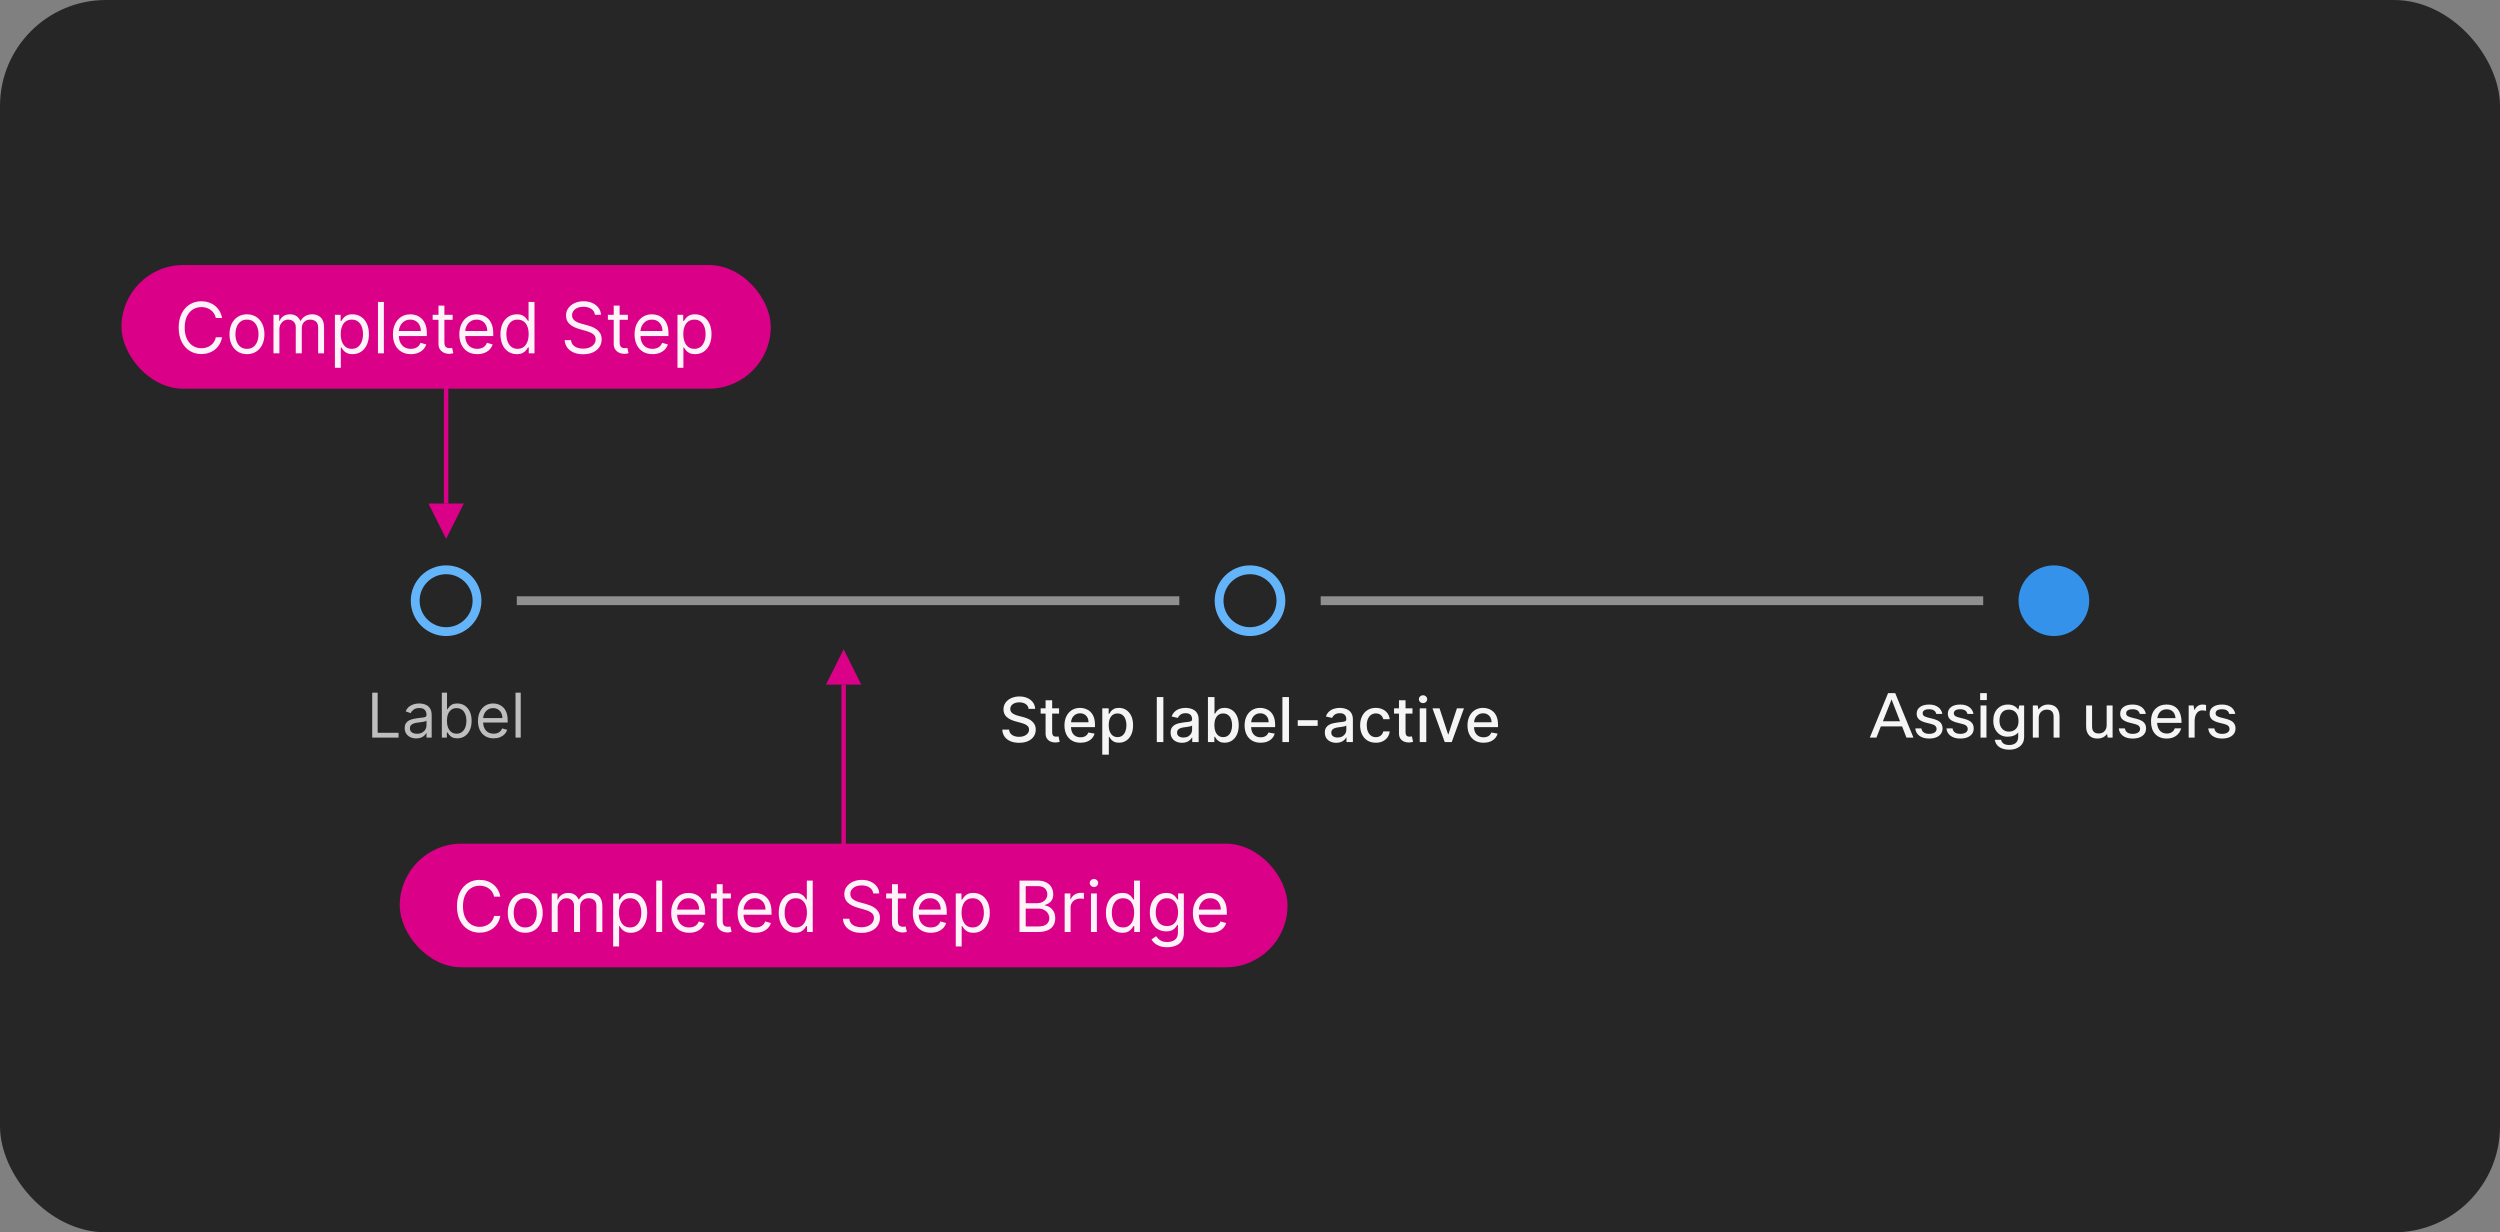 <svg width="566" height="279" viewBox="0 0 566 279" fill="none" xmlns="http://www.w3.org/2000/svg">
<rect x="0" y="0" width="566" height="279" fill="#808080" stroke="none"/>
<rect width="566" height="279" rx="24" fill="#262626"/>
<path d="M101 80V114" stroke="#DA0087"/>
<path d="M101 122L97 114H105L101 122Z" fill="#DA0087"/>
<rect x="27.5" y="60" width="147" height="28" rx="14" fill="#DA0087"/>
<path d="M50.273 72H48.864C48.78 71.595 48.635 71.239 48.426 70.932C48.222 70.625 47.972 70.367 47.676 70.159C47.385 69.947 47.061 69.788 46.705 69.682C46.349 69.576 45.977 69.523 45.591 69.523C44.886 69.523 44.248 69.701 43.676 70.057C43.108 70.413 42.655 70.938 42.318 71.631C41.985 72.324 41.818 73.174 41.818 74.182C41.818 75.189 41.985 76.04 42.318 76.733C42.655 77.426 43.108 77.951 43.676 78.307C44.248 78.663 44.886 78.841 45.591 78.841C45.977 78.841 46.349 78.788 46.705 78.682C47.061 78.576 47.385 78.419 47.676 78.21C47.972 77.998 48.222 77.739 48.426 77.432C48.635 77.121 48.78 76.765 48.864 76.364H50.273C50.167 76.958 49.974 77.49 49.693 77.96C49.413 78.43 49.064 78.829 48.648 79.159C48.231 79.485 47.763 79.733 47.244 79.903C46.729 80.074 46.178 80.159 45.591 80.159C44.599 80.159 43.716 79.917 42.943 79.432C42.17 78.947 41.562 78.258 41.119 77.364C40.676 76.47 40.455 75.409 40.455 74.182C40.455 72.954 40.676 71.894 41.119 71C41.562 70.106 42.17 69.417 42.943 68.932C43.716 68.447 44.599 68.204 45.591 68.204C46.178 68.204 46.729 68.29 47.244 68.46C47.763 68.631 48.231 68.881 48.648 69.21C49.064 69.536 49.413 69.934 49.693 70.403C49.974 70.869 50.167 71.401 50.273 72ZM55.913 80.182C55.126 80.182 54.434 79.994 53.84 79.619C53.249 79.244 52.786 78.72 52.453 78.046C52.124 77.371 51.959 76.583 51.959 75.682C51.959 74.773 52.124 73.979 52.453 73.301C52.786 72.623 53.249 72.097 53.84 71.722C54.434 71.347 55.126 71.159 55.913 71.159C56.701 71.159 57.391 71.347 57.981 71.722C58.576 72.097 59.038 72.623 59.368 73.301C59.701 73.979 59.868 74.773 59.868 75.682C59.868 76.583 59.701 77.371 59.368 78.046C59.038 78.72 58.576 79.244 57.981 79.619C57.391 79.994 56.701 80.182 55.913 80.182ZM55.913 78.977C56.512 78.977 57.004 78.824 57.391 78.517C57.777 78.21 58.063 77.807 58.249 77.307C58.434 76.807 58.527 76.265 58.527 75.682C58.527 75.099 58.434 74.555 58.249 74.051C58.063 73.547 57.777 73.14 57.391 72.829C57.004 72.519 56.512 72.364 55.913 72.364C55.315 72.364 54.822 72.519 54.436 72.829C54.05 73.14 53.764 73.547 53.578 74.051C53.392 74.555 53.3 75.099 53.3 75.682C53.3 76.265 53.392 76.807 53.578 77.307C53.764 77.807 54.05 78.21 54.436 78.517C54.822 78.824 55.315 78.977 55.913 78.977ZM61.915 80V71.273H63.21V72.636H63.324C63.506 72.171 63.799 71.809 64.204 71.551C64.61 71.29 65.097 71.159 65.665 71.159C66.24 71.159 66.72 71.29 67.102 71.551C67.489 71.809 67.79 72.171 68.006 72.636H68.097C68.32 72.186 68.655 71.828 69.102 71.562C69.549 71.294 70.085 71.159 70.71 71.159C71.49 71.159 72.129 71.403 72.625 71.892C73.121 72.377 73.369 73.133 73.369 74.159V80H72.028V74.159C72.028 73.515 71.852 73.055 71.5 72.778C71.148 72.502 70.733 72.364 70.256 72.364C69.642 72.364 69.167 72.549 68.829 72.921C68.492 73.288 68.324 73.754 68.324 74.318V80H66.96V74.023C66.96 73.526 66.799 73.127 66.477 72.824C66.155 72.517 65.74 72.364 65.233 72.364C64.885 72.364 64.559 72.456 64.256 72.642C63.956 72.828 63.714 73.085 63.528 73.415C63.347 73.74 63.256 74.117 63.256 74.546V80H61.915ZM75.821 83.273V71.273H77.117V72.659H77.276C77.374 72.508 77.51 72.314 77.685 72.079C77.863 71.841 78.117 71.629 78.446 71.443C78.779 71.254 79.23 71.159 79.798 71.159C80.533 71.159 81.181 71.343 81.742 71.71C82.302 72.078 82.74 72.599 83.054 73.273C83.368 73.947 83.526 74.742 83.526 75.659C83.526 76.583 83.368 77.385 83.054 78.062C82.74 78.737 82.304 79.26 81.747 79.631C81.19 79.998 80.548 80.182 79.821 80.182C79.26 80.182 78.812 80.089 78.474 79.903C78.137 79.714 77.878 79.5 77.696 79.261C77.514 79.019 77.374 78.818 77.276 78.659H77.162V83.273H75.821ZM77.139 75.636C77.139 76.296 77.236 76.877 77.429 77.381C77.622 77.881 77.904 78.273 78.276 78.557C78.647 78.837 79.101 78.977 79.639 78.977C80.2 78.977 80.668 78.829 81.043 78.534C81.421 78.235 81.706 77.833 81.895 77.329C82.088 76.822 82.185 76.258 82.185 75.636C82.185 75.023 82.09 74.47 81.901 73.977C81.715 73.481 81.433 73.089 81.054 72.801C80.679 72.51 80.207 72.364 79.639 72.364C79.094 72.364 78.635 72.502 78.264 72.778C77.893 73.051 77.613 73.434 77.423 73.926C77.234 74.415 77.139 74.985 77.139 75.636ZM86.912 68.364V80H85.571V68.364H86.912ZM93.027 80.182C92.186 80.182 91.461 79.996 90.851 79.625C90.245 79.25 89.777 78.727 89.447 78.057C89.122 77.383 88.959 76.599 88.959 75.704C88.959 74.811 89.122 74.023 89.447 73.341C89.777 72.655 90.235 72.121 90.822 71.739C91.413 71.352 92.103 71.159 92.891 71.159C93.345 71.159 93.794 71.235 94.237 71.386C94.68 71.538 95.084 71.784 95.447 72.125C95.811 72.462 96.101 72.909 96.317 73.466C96.533 74.023 96.641 74.708 96.641 75.523V76.091H89.913V74.932H95.277C95.277 74.439 95.178 74 94.981 73.614C94.788 73.227 94.512 72.922 94.152 72.699C93.796 72.475 93.376 72.364 92.891 72.364C92.356 72.364 91.894 72.496 91.504 72.761C91.118 73.023 90.82 73.364 90.612 73.784C90.404 74.204 90.3 74.655 90.3 75.136V75.909C90.3 76.568 90.413 77.127 90.641 77.585C90.872 78.04 91.192 78.386 91.601 78.625C92.01 78.86 92.485 78.977 93.027 78.977C93.379 78.977 93.697 78.928 93.981 78.829C94.269 78.727 94.517 78.576 94.726 78.375C94.934 78.171 95.095 77.917 95.209 77.614L96.504 77.977C96.368 78.417 96.139 78.803 95.817 79.136C95.495 79.466 95.097 79.724 94.624 79.909C94.15 80.091 93.618 80.182 93.027 80.182ZM102.476 71.273V72.409H97.953V71.273H102.476ZM99.271 69.182H100.612V77.5C100.612 77.879 100.667 78.163 100.777 78.352C100.891 78.538 101.035 78.663 101.209 78.727C101.387 78.788 101.574 78.818 101.771 78.818C101.919 78.818 102.04 78.811 102.135 78.796C102.23 78.776 102.305 78.761 102.362 78.75L102.635 79.954C102.544 79.989 102.417 80.023 102.254 80.057C102.091 80.095 101.885 80.114 101.635 80.114C101.256 80.114 100.885 80.032 100.521 79.869C100.161 79.706 99.862 79.458 99.624 79.125C99.389 78.792 99.271 78.371 99.271 77.864V69.182ZM108.058 80.182C107.217 80.182 106.492 79.996 105.882 79.625C105.276 79.25 104.808 78.727 104.479 78.057C104.153 77.383 103.99 76.599 103.99 75.704C103.99 74.811 104.153 74.023 104.479 73.341C104.808 72.655 105.267 72.121 105.854 71.739C106.445 71.352 107.134 71.159 107.922 71.159C108.376 71.159 108.825 71.235 109.268 71.386C109.712 71.538 110.115 71.784 110.479 72.125C110.842 72.462 111.132 72.909 111.348 73.466C111.564 74.023 111.672 74.708 111.672 75.523V76.091H104.945V74.932H110.308C110.308 74.439 110.21 74 110.013 73.614C109.82 73.227 109.543 72.922 109.183 72.699C108.827 72.475 108.407 72.364 107.922 72.364C107.388 72.364 106.926 72.496 106.536 72.761C106.149 73.023 105.852 73.364 105.643 73.784C105.435 74.204 105.331 74.655 105.331 75.136V75.909C105.331 76.568 105.445 77.127 105.672 77.585C105.903 78.04 106.223 78.386 106.632 78.625C107.041 78.86 107.517 78.977 108.058 78.977C108.411 78.977 108.729 78.928 109.013 78.829C109.301 78.727 109.549 78.576 109.757 78.375C109.965 78.171 110.126 77.917 110.24 77.614L111.536 77.977C111.399 78.417 111.17 78.803 110.848 79.136C110.526 79.466 110.128 79.724 109.655 79.909C109.181 80.091 108.649 80.182 108.058 80.182ZM117.007 80.182C116.28 80.182 115.638 79.998 115.081 79.631C114.524 79.26 114.089 78.737 113.774 78.062C113.46 77.385 113.303 76.583 113.303 75.659C113.303 74.742 113.46 73.947 113.774 73.273C114.089 72.599 114.526 72.078 115.087 71.71C115.647 71.343 116.295 71.159 117.03 71.159C117.598 71.159 118.047 71.254 118.376 71.443C118.71 71.629 118.964 71.841 119.138 72.079C119.316 72.314 119.454 72.508 119.553 72.659H119.666V68.364H121.007V80H119.712V78.659H119.553C119.454 78.818 119.314 79.019 119.132 79.261C118.95 79.5 118.691 79.714 118.354 79.903C118.017 80.089 117.568 80.182 117.007 80.182ZM117.189 78.977C117.727 78.977 118.181 78.837 118.553 78.557C118.924 78.273 119.206 77.881 119.399 77.381C119.592 76.877 119.689 76.296 119.689 75.636C119.689 74.985 119.594 74.415 119.405 73.926C119.215 73.434 118.935 73.051 118.564 72.778C118.193 72.502 117.734 72.364 117.189 72.364C116.621 72.364 116.147 72.51 115.768 72.801C115.393 73.089 115.111 73.481 114.922 73.977C114.736 74.47 114.643 75.023 114.643 75.636C114.643 76.258 114.738 76.822 114.928 77.329C115.121 77.833 115.405 78.235 115.78 78.534C116.159 78.829 116.628 78.977 117.189 78.977ZM134.695 71.273C134.626 70.697 134.35 70.25 133.865 69.932C133.38 69.614 132.786 69.454 132.081 69.454C131.566 69.454 131.115 69.538 130.729 69.704C130.346 69.871 130.047 70.1 129.831 70.392C129.619 70.684 129.513 71.015 129.513 71.386C129.513 71.697 129.587 71.964 129.734 72.188C129.886 72.407 130.079 72.591 130.314 72.739C130.549 72.883 130.795 73.002 131.053 73.097C131.31 73.188 131.547 73.261 131.763 73.318L132.945 73.636C133.248 73.716 133.585 73.826 133.956 73.966C134.331 74.106 134.689 74.297 135.03 74.54C135.375 74.778 135.659 75.085 135.882 75.46C136.106 75.835 136.217 76.296 136.217 76.841C136.217 77.47 136.053 78.038 135.723 78.546C135.397 79.053 134.92 79.456 134.291 79.756C133.666 80.055 132.907 80.204 132.013 80.204C131.179 80.204 130.458 80.07 129.848 79.801C129.242 79.532 128.765 79.157 128.416 78.676C128.071 78.195 127.876 77.636 127.831 77H129.286C129.323 77.439 129.471 77.803 129.729 78.091C129.99 78.375 130.32 78.587 130.717 78.727C131.119 78.864 131.551 78.932 132.013 78.932C132.551 78.932 133.034 78.845 133.462 78.671C133.89 78.492 134.229 78.246 134.479 77.932C134.729 77.614 134.854 77.242 134.854 76.818C134.854 76.432 134.746 76.117 134.53 75.875C134.314 75.633 134.03 75.436 133.678 75.284C133.325 75.133 132.945 75 132.536 74.886L131.104 74.477C130.195 74.216 129.475 73.843 128.945 73.358C128.414 72.873 128.149 72.239 128.149 71.454C128.149 70.803 128.325 70.235 128.678 69.75C129.034 69.261 129.511 68.883 130.109 68.614C130.712 68.341 131.384 68.204 132.126 68.204C132.876 68.204 133.543 68.339 134.126 68.608C134.71 68.873 135.172 69.237 135.513 69.699C135.857 70.161 136.039 70.686 136.058 71.273H134.695ZM142.148 71.273V72.409H137.625V71.273H142.148ZM138.943 69.182H140.284V77.5C140.284 77.879 140.339 78.163 140.449 78.352C140.563 78.538 140.706 78.663 140.881 78.727C141.059 78.788 141.246 78.818 141.443 78.818C141.591 78.818 141.712 78.811 141.807 78.796C141.902 78.776 141.977 78.761 142.034 78.75L142.307 79.954C142.216 79.989 142.089 80.023 141.926 80.057C141.763 80.095 141.557 80.114 141.307 80.114C140.928 80.114 140.557 80.032 140.193 79.869C139.833 79.706 139.534 79.458 139.295 79.125C139.061 78.792 138.943 78.371 138.943 77.864V69.182ZM147.73 80.182C146.889 80.182 146.164 79.996 145.554 79.625C144.948 79.25 144.48 78.727 144.151 78.057C143.825 77.383 143.662 76.599 143.662 75.704C143.662 74.811 143.825 74.023 144.151 73.341C144.48 72.655 144.938 72.121 145.526 71.739C146.116 71.352 146.806 71.159 147.594 71.159C148.048 71.159 148.497 71.235 148.94 71.386C149.384 71.538 149.787 71.784 150.151 72.125C150.514 72.462 150.804 72.909 151.02 73.466C151.236 74.023 151.344 74.708 151.344 75.523V76.091H144.616V74.932H149.98C149.98 74.439 149.882 74 149.685 73.614C149.491 73.227 149.215 72.922 148.855 72.699C148.499 72.475 148.079 72.364 147.594 72.364C147.06 72.364 146.598 72.496 146.207 72.761C145.821 73.023 145.524 73.364 145.315 73.784C145.107 74.204 145.003 74.655 145.003 75.136V75.909C145.003 76.568 145.116 77.127 145.344 77.585C145.575 78.04 145.895 78.386 146.304 78.625C146.713 78.86 147.188 78.977 147.73 78.977C148.082 78.977 148.401 78.928 148.685 78.829C148.973 78.727 149.221 78.576 149.429 78.375C149.637 78.171 149.798 77.917 149.912 77.614L151.207 77.977C151.071 78.417 150.842 78.803 150.52 79.136C150.198 79.466 149.8 79.724 149.327 79.909C148.853 80.091 148.321 80.182 147.73 80.182ZM153.384 83.273V71.273H154.679V72.659H154.838C154.937 72.508 155.073 72.314 155.247 72.079C155.425 71.841 155.679 71.629 156.009 71.443C156.342 71.254 156.793 71.159 157.361 71.159C158.096 71.159 158.743 71.343 159.304 71.71C159.865 72.078 160.302 72.599 160.616 73.273C160.931 73.947 161.088 74.742 161.088 75.659C161.088 76.583 160.931 77.385 160.616 78.062C160.302 78.737 159.866 79.26 159.31 79.631C158.753 79.998 158.111 80.182 157.384 80.182C156.823 80.182 156.374 80.089 156.037 79.903C155.7 79.714 155.44 79.5 155.259 79.261C155.077 79.019 154.937 78.818 154.838 78.659H154.724V83.273H153.384ZM154.702 75.636C154.702 76.296 154.798 76.877 154.991 77.381C155.185 77.881 155.467 78.273 155.838 78.557C156.209 78.837 156.664 78.977 157.202 78.977C157.762 78.977 158.23 78.829 158.605 78.534C158.984 78.235 159.268 77.833 159.457 77.329C159.651 76.822 159.747 76.258 159.747 75.636C159.747 75.023 159.652 74.47 159.463 73.977C159.277 73.481 158.995 73.089 158.616 72.801C158.241 72.51 157.77 72.364 157.202 72.364C156.656 72.364 156.198 72.502 155.827 72.778C155.455 73.051 155.175 73.434 154.986 73.926C154.796 74.415 154.702 74.985 154.702 75.636Z" fill="white" fill-opacity="0.95"/>
<path d="M108 136C108 139.866 104.866 143 101 143C97.134 143 94 139.866 94 136C94 132.134 97.134 129 101 129C104.866 129 108 132.134 108 136Z" stroke="#64B4FA" stroke-width="2"/>
<g clip-path="url(#clip0_3163_10953)">
<path d="M84.268 167V156.818H85.501V165.906H90.234V167H84.268ZM94.231 167.179C93.747 167.179 93.308 167.088 92.914 166.906C92.519 166.72 92.206 166.453 91.974 166.105C91.742 165.754 91.626 165.33 91.626 164.832C91.626 164.395 91.712 164.04 91.885 163.768C92.057 163.493 92.287 163.278 92.576 163.122C92.864 162.966 93.182 162.85 93.53 162.774C93.882 162.695 94.234 162.632 94.589 162.585C95.053 162.526 95.429 162.481 95.718 162.451C96.009 162.418 96.222 162.363 96.354 162.287C96.49 162.211 96.558 162.078 96.558 161.889V161.849C96.558 161.359 96.424 160.978 96.155 160.706C95.89 160.434 95.487 160.298 94.947 160.298C94.387 160.298 93.948 160.421 93.63 160.666C93.311 160.911 93.088 161.173 92.959 161.452L91.845 161.054C92.044 160.59 92.309 160.229 92.64 159.97C92.975 159.708 93.34 159.526 93.734 159.423C94.132 159.317 94.523 159.264 94.907 159.264C95.153 159.264 95.434 159.294 95.752 159.354C96.074 159.41 96.384 159.528 96.682 159.707C96.984 159.886 97.234 160.156 97.433 160.517C97.632 160.878 97.731 161.362 97.731 161.969V167H96.558V165.966H96.498C96.419 166.132 96.286 166.309 96.1 166.498C95.915 166.687 95.668 166.848 95.36 166.98C95.052 167.113 94.675 167.179 94.231 167.179ZM94.41 166.125C94.874 166.125 95.265 166.034 95.584 165.852C95.905 165.669 96.147 165.434 96.309 165.146C96.475 164.857 96.558 164.554 96.558 164.236V163.162C96.508 163.222 96.399 163.276 96.23 163.326C96.064 163.372 95.872 163.414 95.653 163.45C95.438 163.483 95.227 163.513 95.022 163.54C94.82 163.563 94.655 163.583 94.529 163.599C94.225 163.639 93.939 163.704 93.674 163.793C93.412 163.879 93.2 164.01 93.038 164.186C92.879 164.358 92.799 164.594 92.799 164.892C92.799 165.3 92.95 165.608 93.252 165.817C93.557 166.022 93.943 166.125 94.41 166.125ZM100.032 167V156.818H101.205V160.577H101.305C101.391 160.444 101.51 160.275 101.662 160.07C101.818 159.861 102.04 159.675 102.329 159.513C102.62 159.347 103.015 159.264 103.512 159.264C104.155 159.264 104.722 159.425 105.212 159.746C105.703 160.068 106.086 160.524 106.361 161.114C106.636 161.704 106.773 162.4 106.773 163.202C106.773 164.01 106.636 164.711 106.361 165.305C106.086 165.895 105.704 166.352 105.217 166.677C104.73 166.998 104.168 167.159 103.532 167.159C103.041 167.159 102.648 167.078 102.354 166.915C102.059 166.75 101.831 166.562 101.672 166.354C101.513 166.142 101.391 165.966 101.305 165.827H101.165V167H100.032ZM101.185 163.182C101.185 163.759 101.27 164.267 101.439 164.708C101.608 165.146 101.855 165.489 102.18 165.737C102.504 165.982 102.902 166.105 103.373 166.105C103.863 166.105 104.273 165.976 104.601 165.717C104.932 165.455 105.181 165.104 105.346 164.663C105.515 164.219 105.6 163.725 105.6 163.182C105.6 162.645 105.517 162.161 105.351 161.73C105.189 161.296 104.942 160.953 104.611 160.701C104.282 160.446 103.87 160.318 103.373 160.318C102.895 160.318 102.494 160.439 102.17 160.681C101.845 160.92 101.599 161.254 101.434 161.685C101.268 162.113 101.185 162.612 101.185 163.182ZM111.77 167.159C111.034 167.159 110.399 166.997 109.866 166.672C109.335 166.344 108.926 165.886 108.638 165.3C108.353 164.71 108.21 164.024 108.21 163.241C108.21 162.459 108.353 161.77 108.638 161.173C108.926 160.573 109.327 160.106 109.841 159.771C110.358 159.433 110.961 159.264 111.65 159.264C112.048 159.264 112.441 159.33 112.829 159.463C113.216 159.596 113.569 159.811 113.888 160.109C114.206 160.404 114.459 160.795 114.648 161.283C114.837 161.77 114.932 162.37 114.932 163.082V163.58H109.045V162.565H113.738C113.738 162.134 113.652 161.75 113.48 161.412C113.311 161.074 113.069 160.807 112.754 160.612C112.443 160.416 112.075 160.318 111.65 160.318C111.183 160.318 110.779 160.434 110.437 160.666C110.099 160.895 109.839 161.193 109.657 161.561C109.474 161.929 109.383 162.323 109.383 162.744V163.42C109.383 163.997 109.483 164.486 109.682 164.887C109.884 165.285 110.164 165.588 110.522 165.797C110.88 166.002 111.296 166.105 111.77 166.105C112.078 166.105 112.356 166.062 112.605 165.976C112.857 165.886 113.074 165.754 113.256 165.578C113.439 165.399 113.579 165.177 113.679 164.912L114.812 165.23C114.693 165.615 114.492 165.953 114.211 166.244C113.929 166.533 113.581 166.758 113.167 166.92C112.752 167.08 112.287 167.159 111.77 167.159ZM117.89 156.818V167H116.716V156.818H117.89Z" fill="white" fill-opacity="0.7"/>
</g>
<rect x="117" y="135" width="150" height="2" fill="#8F8F8F"/>
<path d="M290 136C290 139.866 286.866 143 283 143C279.134 143 276 139.866 276 136C276 132.134 279.134 129 283 129C286.866 129 290 132.134 290 136Z" stroke="#64B4FA" stroke-width="2"/>
<g clip-path="url(#clip1_3163_10953)">
<path d="M232.872 160.493C232.819 160.022 232.6 159.658 232.216 159.399C231.831 159.137 231.347 159.006 230.764 159.006C230.347 159.006 229.985 159.073 229.68 159.205C229.375 159.335 229.138 159.513 228.969 159.742C228.804 159.968 228.721 160.224 228.721 160.513C228.721 160.755 228.777 160.964 228.89 161.139C229.006 161.315 229.157 161.462 229.342 161.582C229.531 161.698 229.733 161.795 229.949 161.875C230.164 161.951 230.371 162.014 230.57 162.064L231.565 162.322C231.889 162.402 232.222 162.51 232.564 162.646C232.905 162.781 233.222 162.96 233.513 163.183C233.805 163.405 234.04 163.68 234.219 164.008C234.402 164.336 234.493 164.729 234.493 165.186C234.493 165.763 234.344 166.275 234.045 166.722C233.75 167.17 233.321 167.523 232.758 167.781C232.198 168.04 231.52 168.169 230.724 168.169C229.962 168.169 229.302 168.048 228.746 167.806C228.189 167.564 227.753 167.221 227.438 166.777C227.123 166.33 226.949 165.799 226.916 165.186H228.457C228.487 165.554 228.606 165.861 228.815 166.106C229.027 166.348 229.297 166.528 229.626 166.648C229.957 166.764 230.32 166.822 230.714 166.822C231.149 166.822 231.535 166.754 231.873 166.618C232.214 166.479 232.483 166.286 232.678 166.041C232.874 165.793 232.972 165.503 232.972 165.171C232.972 164.87 232.885 164.623 232.713 164.43C232.544 164.238 232.314 164.079 232.022 163.953C231.734 163.827 231.407 163.716 231.043 163.62L229.839 163.292C229.024 163.07 228.378 162.743 227.9 162.312C227.427 161.882 227.19 161.312 227.19 160.602C227.19 160.016 227.349 159.504 227.667 159.066C227.985 158.629 228.416 158.289 228.959 158.047C229.503 157.802 230.116 157.679 230.799 157.679C231.488 157.679 232.097 157.8 232.623 158.042C233.154 158.284 233.571 158.617 233.876 159.041C234.181 159.462 234.34 159.946 234.354 160.493H232.872ZM239.774 160.364V161.557H235.603V160.364H239.774ZM236.721 158.534H238.208V165.758C238.208 166.046 238.251 166.263 238.337 166.409C238.423 166.552 238.534 166.649 238.67 166.702C238.809 166.752 238.96 166.777 239.123 166.777C239.242 166.777 239.346 166.769 239.436 166.752C239.525 166.736 239.595 166.722 239.645 166.712L239.913 167.94C239.827 167.973 239.704 168.007 239.545 168.04C239.386 168.076 239.187 168.096 238.949 168.099C238.557 168.106 238.193 168.036 237.855 167.891C237.517 167.745 237.243 167.519 237.035 167.214C236.826 166.91 236.721 166.527 236.721 166.066V158.534ZM244.627 168.154C243.875 168.154 243.227 167.993 242.684 167.672C242.143 167.347 241.726 166.891 241.431 166.305C241.139 165.715 240.993 165.024 240.993 164.232C240.993 163.449 241.139 162.76 241.431 162.163C241.726 161.567 242.137 161.101 242.664 160.766C243.194 160.432 243.814 160.264 244.523 160.264C244.954 160.264 245.371 160.335 245.776 160.478C246.18 160.621 246.543 160.844 246.865 161.149C247.186 161.454 247.44 161.85 247.625 162.337C247.811 162.821 247.904 163.41 247.904 164.102V164.629H241.833V163.516H246.447C246.447 163.125 246.367 162.778 246.208 162.477C246.049 162.172 245.826 161.931 245.537 161.756C245.252 161.58 244.917 161.492 244.533 161.492C244.115 161.492 243.751 161.595 243.439 161.8C243.131 162.003 242.892 162.268 242.723 162.596C242.558 162.921 242.475 163.274 242.475 163.655V164.525C242.475 165.035 242.564 165.469 242.743 165.827C242.925 166.185 243.179 166.459 243.504 166.648C243.829 166.833 244.208 166.926 244.642 166.926C244.924 166.926 245.181 166.886 245.413 166.807C245.645 166.724 245.845 166.601 246.014 166.439C246.184 166.277 246.313 166.076 246.402 165.837L247.809 166.091C247.697 166.505 247.494 166.868 247.203 167.18C246.914 167.488 246.551 167.728 246.114 167.901C245.68 168.07 245.184 168.154 244.627 168.154ZM249.553 170.864V160.364H251.005V161.602H251.129C251.215 161.442 251.339 161.259 251.502 161.05C251.664 160.841 251.89 160.659 252.178 160.503C252.466 160.344 252.848 160.264 253.321 160.264C253.938 160.264 254.488 160.42 254.972 160.732C255.456 161.043 255.835 161.492 256.111 162.079C256.389 162.665 256.528 163.371 256.528 164.197C256.528 165.022 256.391 165.73 256.116 166.32C255.84 166.906 255.463 167.359 254.982 167.677C254.501 167.992 253.953 168.149 253.336 168.149C252.872 168.149 252.493 168.071 252.198 167.915C251.906 167.76 251.678 167.577 251.512 167.369C251.346 167.16 251.218 166.974 251.129 166.812H251.04V170.864H249.553ZM251.01 164.182C251.01 164.719 251.088 165.189 251.243 165.594C251.399 165.998 251.624 166.315 251.919 166.543C252.214 166.769 252.576 166.881 253.003 166.881C253.447 166.881 253.819 166.764 254.117 166.528C254.415 166.29 254.641 165.967 254.793 165.559C254.949 165.151 255.027 164.692 255.027 164.182C255.027 163.678 254.95 163.226 254.798 162.825C254.649 162.424 254.424 162.107 254.122 161.875C253.824 161.643 253.451 161.527 253.003 161.527C252.572 161.527 252.208 161.638 251.91 161.86C251.615 162.082 251.391 162.392 251.238 162.79C251.086 163.187 251.01 163.652 251.01 164.182ZM263.385 157.818V168H261.899V157.818H263.385ZM267.607 168.169C267.123 168.169 266.686 168.08 266.295 167.901C265.904 167.718 265.594 167.455 265.365 167.11C265.14 166.765 265.027 166.343 265.027 165.842C265.027 165.411 265.11 165.057 265.276 164.778C265.441 164.5 265.665 164.28 265.947 164.117C266.229 163.955 266.543 163.832 266.891 163.749C267.239 163.666 267.594 163.603 267.955 163.56C268.413 163.507 268.784 163.464 269.069 163.431C269.354 163.395 269.561 163.337 269.69 163.257C269.82 163.178 269.884 163.048 269.884 162.869V162.835C269.884 162.4 269.762 162.064 269.516 161.825C269.274 161.587 268.913 161.467 268.433 161.467C267.932 161.467 267.538 161.578 267.249 161.8C266.964 162.019 266.767 162.263 266.658 162.531L265.261 162.213C265.426 161.749 265.668 161.375 265.987 161.089C266.308 160.801 266.678 160.592 267.095 160.463C267.513 160.33 267.952 160.264 268.413 160.264C268.718 160.264 269.041 160.301 269.382 160.374C269.727 160.443 270.048 160.572 270.347 160.761C270.648 160.95 270.895 161.22 271.087 161.572C271.28 161.92 271.376 162.372 271.376 162.929V168H269.924V166.956H269.864C269.768 167.148 269.624 167.337 269.432 167.523C269.24 167.708 268.993 167.862 268.691 167.985C268.39 168.108 268.028 168.169 267.607 168.169ZM267.93 166.976C268.341 166.976 268.693 166.895 268.984 166.732C269.279 166.57 269.503 166.358 269.656 166.096C269.811 165.831 269.889 165.547 269.889 165.246V164.261C269.836 164.314 269.734 164.364 269.581 164.411C269.432 164.454 269.261 164.492 269.069 164.525C268.877 164.555 268.689 164.583 268.507 164.609C268.325 164.633 268.172 164.652 268.05 164.669C267.761 164.705 267.498 164.767 267.259 164.853C267.024 164.939 266.835 165.063 266.693 165.226C266.553 165.385 266.484 165.597 266.484 165.862C266.484 166.23 266.62 166.509 266.891 166.697C267.163 166.883 267.51 166.976 267.93 166.976ZM273.475 168V157.818H274.962V161.602H275.051C275.137 161.442 275.262 161.259 275.424 161.05C275.586 160.841 275.812 160.659 276.1 160.503C276.388 160.344 276.77 160.264 277.244 160.264C277.86 160.264 278.41 160.42 278.894 160.732C279.378 161.043 279.757 161.492 280.033 162.079C280.311 162.665 280.45 163.371 280.45 164.197C280.45 165.022 280.313 165.73 280.038 166.32C279.762 166.906 279.385 167.359 278.904 167.677C278.423 167.992 277.875 168.149 277.258 168.149C276.794 168.149 276.415 168.071 276.12 167.915C275.828 167.76 275.6 167.577 275.434 167.369C275.268 167.16 275.141 166.974 275.051 166.812H274.927V168H273.475ZM274.932 164.182C274.932 164.719 275.01 165.189 275.165 165.594C275.321 165.998 275.547 166.315 275.842 166.543C276.137 166.769 276.498 166.881 276.925 166.881C277.369 166.881 277.741 166.764 278.039 166.528C278.337 166.29 278.563 165.967 278.715 165.559C278.871 165.151 278.949 164.692 278.949 164.182C278.949 163.678 278.873 163.226 278.72 162.825C278.571 162.424 278.346 162.107 278.044 161.875C277.746 161.643 277.373 161.527 276.925 161.527C276.494 161.527 276.13 161.638 275.832 161.86C275.537 162.082 275.313 162.392 275.16 162.79C275.008 163.187 274.932 163.652 274.932 164.182ZM285.411 168.154C284.658 168.154 284.01 167.993 283.467 167.672C282.926 167.347 282.509 166.891 282.214 166.305C281.922 165.715 281.776 165.024 281.776 164.232C281.776 163.449 281.922 162.76 282.214 162.163C282.509 161.567 282.92 161.101 283.447 160.766C283.977 160.432 284.597 160.264 285.306 160.264C285.737 160.264 286.155 160.335 286.559 160.478C286.963 160.621 287.326 160.844 287.648 161.149C287.969 161.454 288.223 161.85 288.408 162.337C288.594 162.821 288.687 163.41 288.687 164.102V164.629H282.617V163.516H287.23C287.23 163.125 287.151 162.778 286.992 162.477C286.832 162.172 286.609 161.931 286.32 161.756C286.035 161.58 285.701 161.492 285.316 161.492C284.899 161.492 284.534 161.595 284.222 161.8C283.914 162.003 283.676 162.268 283.506 162.596C283.341 162.921 283.258 163.274 283.258 163.655V164.525C283.258 165.035 283.347 165.469 283.526 165.827C283.709 166.185 283.962 166.459 284.287 166.648C284.612 166.833 284.991 166.926 285.426 166.926C285.707 166.926 285.964 166.886 286.196 166.807C286.428 166.724 286.629 166.601 286.798 166.439C286.967 166.277 287.096 166.076 287.185 165.837L288.592 166.091C288.48 166.505 288.278 166.868 287.986 167.18C287.698 167.488 287.335 167.728 286.897 167.901C286.463 168.07 285.967 168.154 285.411 168.154ZM291.823 157.818V168H290.336V157.818H291.823ZM298.322 163.053V164.341H293.808V163.053H298.322ZM302.525 168.169C302.041 168.169 301.604 168.08 301.213 167.901C300.822 167.718 300.512 167.455 300.283 167.11C300.058 166.765 299.945 166.343 299.945 165.842C299.945 165.411 300.028 165.057 300.194 164.778C300.359 164.5 300.583 164.28 300.865 164.117C301.147 163.955 301.461 163.832 301.809 163.749C302.157 163.666 302.512 163.603 302.873 163.56C303.331 163.507 303.702 163.464 303.987 163.431C304.272 163.395 304.479 163.337 304.608 163.257C304.738 163.178 304.802 163.048 304.802 162.869V162.835C304.802 162.4 304.68 162.064 304.434 161.825C304.192 161.587 303.831 161.467 303.351 161.467C302.85 161.467 302.456 161.578 302.167 161.8C301.882 162.019 301.685 162.263 301.576 162.531L300.179 162.213C300.344 161.749 300.586 161.375 300.905 161.089C301.226 160.801 301.596 160.592 302.013 160.463C302.431 160.33 302.87 160.264 303.331 160.264C303.636 160.264 303.959 160.301 304.3 160.374C304.645 160.443 304.966 160.572 305.265 160.761C305.566 160.95 305.813 161.22 306.005 161.572C306.198 161.92 306.294 162.372 306.294 162.929V168H304.842V166.956H304.782C304.686 167.148 304.542 167.337 304.35 167.523C304.158 167.708 303.911 167.862 303.609 167.985C303.307 168.108 302.946 168.169 302.525 168.169ZM302.848 166.976C303.259 166.976 303.611 166.895 303.902 166.732C304.197 166.57 304.421 166.358 304.574 166.096C304.729 165.831 304.807 165.547 304.807 165.246V164.261C304.754 164.314 304.651 164.364 304.499 164.411C304.35 164.454 304.179 164.492 303.987 164.525C303.795 164.555 303.607 164.583 303.425 164.609C303.243 164.633 303.09 164.652 302.968 164.669C302.679 164.705 302.416 164.767 302.177 164.853C301.942 164.939 301.753 165.063 301.611 165.226C301.471 165.385 301.402 165.597 301.402 165.862C301.402 166.23 301.538 166.509 301.809 166.697C302.081 166.883 302.428 166.976 302.848 166.976ZM311.49 168.154C310.751 168.154 310.115 167.987 309.581 167.652C309.051 167.314 308.643 166.848 308.358 166.255C308.073 165.662 307.931 164.982 307.931 164.217C307.931 163.441 308.076 162.757 308.368 162.163C308.66 161.567 309.071 161.101 309.601 160.766C310.131 160.432 310.756 160.264 311.475 160.264C312.055 160.264 312.572 160.372 313.027 160.587C313.481 160.799 313.847 161.098 314.125 161.482C314.407 161.867 314.574 162.316 314.627 162.83H313.181C313.101 162.472 312.919 162.163 312.634 161.905C312.352 161.646 311.974 161.517 311.5 161.517C311.086 161.517 310.723 161.626 310.411 161.845C310.103 162.061 309.863 162.369 309.691 162.77C309.518 163.168 309.432 163.638 309.432 164.182C309.432 164.739 309.517 165.219 309.686 165.624C309.855 166.028 310.093 166.341 310.402 166.563C310.713 166.785 311.079 166.896 311.5 166.896C311.782 166.896 312.037 166.845 312.266 166.742C312.498 166.636 312.692 166.485 312.848 166.29C313.007 166.094 313.118 165.859 313.181 165.584H314.627C314.574 166.078 314.414 166.518 314.145 166.906C313.877 167.294 313.517 167.599 313.066 167.821C312.619 168.043 312.094 168.154 311.49 168.154ZM319.782 160.364V161.557H315.611V160.364H319.782ZM316.729 158.534H318.216V165.758C318.216 166.046 318.259 166.263 318.345 166.409C318.431 166.552 318.542 166.649 318.678 166.702C318.817 166.752 318.968 166.777 319.13 166.777C319.25 166.777 319.354 166.769 319.444 166.752C319.533 166.736 319.603 166.722 319.652 166.712L319.921 167.94C319.835 167.973 319.712 168.007 319.553 168.04C319.394 168.076 319.195 168.096 318.956 168.099C318.565 168.106 318.201 168.036 317.863 167.891C317.525 167.745 317.251 167.519 317.042 167.214C316.834 166.91 316.729 166.527 316.729 166.066V158.534ZM321.426 168V160.364H322.913V168H321.426ZM322.177 159.185C321.918 159.185 321.696 159.099 321.511 158.927C321.328 158.751 321.237 158.542 321.237 158.3C321.237 158.055 321.328 157.846 321.511 157.674C321.696 157.498 321.918 157.411 322.177 157.411C322.435 157.411 322.656 157.498 322.838 157.674C323.024 157.846 323.116 158.055 323.116 158.3C323.116 158.542 323.024 158.751 322.838 158.927C322.656 159.099 322.435 159.185 322.177 159.185ZM331.445 160.364L328.676 168H327.085L324.311 160.364H325.907L327.841 166.24H327.92L329.849 160.364H331.445ZM335.873 168.154C335.121 168.154 334.473 167.993 333.93 167.672C333.389 167.347 332.972 166.891 332.677 166.305C332.385 165.715 332.239 165.024 332.239 164.232C332.239 163.449 332.385 162.76 332.677 162.163C332.972 161.567 333.383 161.101 333.91 160.766C334.44 160.432 335.06 160.264 335.769 160.264C336.2 160.264 336.618 160.335 337.022 160.478C337.426 160.621 337.789 160.844 338.111 161.149C338.432 161.454 338.686 161.85 338.871 162.337C339.057 162.821 339.15 163.41 339.15 164.102V164.629H333.079V163.516H337.693C337.693 163.125 337.614 162.778 337.454 162.477C337.295 162.172 337.072 161.931 336.783 161.756C336.498 161.58 336.164 161.492 335.779 161.492C335.361 161.492 334.997 161.595 334.685 161.8C334.377 162.003 334.138 162.268 333.969 162.596C333.804 162.921 333.721 163.274 333.721 163.655V164.525C333.721 165.035 333.81 165.469 333.989 165.827C334.172 166.185 334.425 166.459 334.75 166.648C335.075 166.833 335.454 166.926 335.888 166.926C336.17 166.926 336.427 166.886 336.659 166.807C336.891 166.724 337.092 166.601 337.261 166.439C337.43 166.277 337.559 166.076 337.648 165.837L339.055 166.091C338.943 166.505 338.74 166.868 338.449 167.18C338.16 167.488 337.797 167.728 337.36 167.901C336.926 168.07 336.43 168.154 335.873 168.154Z" fill="white" fill-opacity="0.95"/>
</g>
<rect x="299" y="135" width="150" height="2" fill="#8F8F8F"/>
<path fill-rule="evenodd" clip-rule="evenodd" d="M465 144C469.418 144 473 140.418 473 136C473 131.582 469.418 128 465 128C460.582 128 457 131.582 457 136C457 140.418 460.582 144 465 144Z" fill="#3492EB"/>
<g clip-path="url(#clip2_3163_10953)">
<path d="M433.205 167H431.623L430.629 164.452H425.827L424.819 167H423.321L427.465 156.92H429.075L433.205 167ZM428.249 158.348L426.289 163.29H430.167L428.249 158.348ZM438.442 165.026C438.442 164.615 438.227 164.307 437.798 164.102C437.546 163.99 437.056 163.85 436.328 163.682C435.432 163.486 434.793 163.201 434.41 162.828C434.093 162.511 433.934 162.095 433.934 161.582C433.934 160.901 434.209 160.378 434.76 160.014C435.255 159.678 435.922 159.51 436.762 159.51C437.63 159.51 438.335 159.725 438.876 160.154C439.343 160.527 439.632 161.022 439.744 161.638H438.372C438.213 160.929 437.672 160.574 436.748 160.574C436.235 160.574 435.852 160.667 435.6 160.854C435.395 161.013 435.292 161.213 435.292 161.456C435.292 161.755 435.404 161.979 435.628 162.128C435.861 162.277 436.314 162.427 436.986 162.576C438.013 162.8 438.727 163.075 439.128 163.402C439.576 163.766 439.8 164.275 439.8 164.928C439.8 165.656 439.501 166.23 438.904 166.65C438.363 167.023 437.649 167.21 436.762 167.21C435.791 167.21 435.021 166.977 434.452 166.51C433.957 166.099 433.682 165.567 433.626 164.914H434.998C435.147 165.735 435.74 166.146 436.776 166.146C437.336 166.146 437.77 166.025 438.078 165.782C438.321 165.586 438.442 165.334 438.442 165.026ZM445.497 165.026C445.497 164.615 445.282 164.307 444.853 164.102C444.601 163.99 444.111 163.85 443.383 163.682C442.487 163.486 441.847 163.201 441.465 162.828C441.147 162.511 440.989 162.095 440.989 161.582C440.989 160.901 441.264 160.378 441.815 160.014C442.309 159.678 442.977 159.51 443.817 159.51C444.685 159.51 445.389 159.725 445.931 160.154C446.397 160.527 446.687 161.022 446.799 161.638H445.427C445.268 160.929 444.727 160.574 443.803 160.574C443.289 160.574 442.907 160.667 442.655 160.854C442.449 161.013 442.347 161.213 442.347 161.456C442.347 161.755 442.459 161.979 442.683 162.128C442.916 162.277 443.369 162.427 444.041 162.576C445.067 162.8 445.781 163.075 446.183 163.402C446.631 163.766 446.855 164.275 446.855 164.928C446.855 165.656 446.556 166.23 445.959 166.65C445.417 167.023 444.703 167.21 443.817 167.21C442.846 167.21 442.076 166.977 441.507 166.51C441.012 166.099 440.737 165.567 440.681 164.914H442.053C442.202 165.735 442.795 166.146 443.831 166.146C444.391 166.146 444.825 166.025 445.133 165.782C445.375 165.586 445.497 165.334 445.497 165.026ZM449.819 158.502H448.307V156.92H449.819V158.502ZM449.735 167H448.391V159.72H449.735V167ZM451.616 167.49H453.058C453.123 167.863 453.31 168.153 453.618 168.358C453.935 168.563 454.35 168.666 454.864 168.666C455.582 168.666 456.119 168.479 456.474 168.106C456.772 167.789 456.922 167.345 456.922 166.776V165.838C456.38 166.473 455.573 166.79 454.5 166.79C453.529 166.79 452.74 166.44 452.134 165.74C451.564 165.087 451.28 164.237 451.28 163.192C451.28 161.979 451.625 161.041 452.316 160.378C452.904 159.799 453.66 159.51 454.584 159.51C455.629 159.51 456.418 159.902 456.95 160.686L457.16 159.72H458.266V166.846C458.266 167.761 457.934 168.479 457.272 169.002C456.674 169.487 455.886 169.73 454.906 169.73C453.888 169.73 453.09 169.501 452.512 169.044C452.026 168.661 451.728 168.143 451.616 167.49ZM452.68 163.22C452.68 164.013 452.913 164.634 453.38 165.082C453.762 165.455 454.234 165.642 454.794 165.642C455.531 165.642 456.096 165.399 456.488 164.914C456.824 164.503 456.992 163.953 456.992 163.262C456.992 162.375 456.763 161.699 456.306 161.232C455.923 160.849 455.419 160.658 454.794 160.658C454.103 160.658 453.571 160.896 453.198 161.372C452.852 161.82 452.68 162.436 452.68 163.22ZM461.575 167H460.231V159.72H461.337L461.491 160.644C462.032 159.888 462.77 159.51 463.703 159.51C464.562 159.51 465.22 159.776 465.677 160.308C466.078 160.784 466.279 161.433 466.279 162.254V167H464.935V162.268C464.935 161.195 464.417 160.658 463.381 160.658C462.84 160.658 462.396 160.845 462.051 161.218C461.734 161.554 461.575 161.983 461.575 162.506V167ZM472.302 159.72H473.646V164.494C473.646 165.539 474.15 166.062 475.158 166.062C475.774 166.062 476.245 165.843 476.572 165.404C476.824 165.068 476.95 164.653 476.95 164.158V159.72H478.294V167H477.188L477.034 166.16C476.52 166.86 475.792 167.21 474.85 167.21C474.019 167.21 473.38 166.953 472.932 166.44C472.512 165.964 472.302 165.306 472.302 164.466V159.72ZM484.516 165.026C484.516 164.615 484.302 164.307 483.872 164.102C483.62 163.99 483.13 163.85 482.402 163.682C481.506 163.486 480.867 163.201 480.484 162.828C480.167 162.511 480.008 162.095 480.008 161.582C480.008 160.901 480.284 160.378 480.834 160.014C481.329 159.678 481.996 159.51 482.836 159.51C483.704 159.51 484.409 159.725 484.95 160.154C485.417 160.527 485.706 161.022 485.818 161.638H484.446C484.288 160.929 483.746 160.574 482.822 160.574C482.309 160.574 481.926 160.667 481.674 160.854C481.469 161.013 481.366 161.213 481.366 161.456C481.366 161.755 481.478 161.979 481.702 162.128C481.936 162.277 482.388 162.427 483.06 162.576C484.087 162.8 484.801 163.075 485.202 163.402C485.65 163.766 485.874 164.275 485.874 164.928C485.874 165.656 485.576 166.23 484.978 166.65C484.437 167.023 483.723 167.21 482.836 167.21C481.866 167.21 481.096 166.977 480.526 166.51C480.032 166.099 479.756 165.567 479.7 164.914H481.072C481.222 165.735 481.814 166.146 482.85 166.146C483.41 166.146 483.844 166.025 484.152 165.782C484.395 165.586 484.516 165.334 484.516 165.026ZM492.367 164.9H493.823C493.617 165.637 493.211 166.216 492.605 166.636C492.035 167.019 491.354 167.21 490.561 167.21C489.413 167.21 488.517 166.846 487.873 166.118C487.285 165.437 486.991 164.517 486.991 163.36C486.991 162.044 487.364 161.045 488.111 160.364C488.727 159.795 489.52 159.51 490.491 159.51C491.629 159.51 492.488 159.879 493.067 160.616C493.627 161.325 493.907 162.338 493.907 163.654H488.363C488.419 164.513 488.68 165.152 489.147 165.572C489.529 165.908 490.015 166.076 490.603 166.076C491.06 166.076 491.457 165.95 491.793 165.698C492.073 165.483 492.264 165.217 492.367 164.9ZM490.519 160.588C489.921 160.588 489.441 160.775 489.077 161.148C488.731 161.493 488.512 161.974 488.419 162.59H492.535C492.488 161.89 492.255 161.367 491.835 161.022C491.499 160.733 491.06 160.588 490.519 160.588ZM496.862 167H495.518V159.72H496.624L496.806 160.798C497.217 159.939 497.833 159.51 498.654 159.51C498.925 159.51 499.191 159.543 499.452 159.608V160.952C499.135 160.868 498.85 160.826 498.598 160.826C498.057 160.826 497.632 161.045 497.324 161.484C497.016 161.923 496.862 162.543 496.862 163.346V167ZM504.764 165.026C504.764 164.615 504.55 164.307 504.12 164.102C503.868 163.99 503.378 163.85 502.65 163.682C501.754 163.486 501.115 163.201 500.732 162.828C500.415 162.511 500.256 162.095 500.256 161.582C500.256 160.901 500.532 160.378 501.082 160.014C501.577 159.678 502.244 159.51 503.084 159.51C503.952 159.51 504.657 159.725 505.198 160.154C505.665 160.527 505.954 161.022 506.066 161.638H504.694C504.536 160.929 503.994 160.574 503.07 160.574C502.557 160.574 502.174 160.667 501.922 160.854C501.717 161.013 501.614 161.213 501.614 161.456C501.614 161.755 501.726 161.979 501.95 162.128C502.184 162.277 502.636 162.427 503.308 162.576C504.335 162.8 505.049 163.075 505.45 163.402C505.898 163.766 506.122 164.275 506.122 164.928C506.122 165.656 505.824 166.23 505.226 166.65C504.685 167.023 503.971 167.21 503.084 167.21C502.114 167.21 501.344 166.977 500.774 166.51C500.28 166.099 500.004 165.567 499.948 164.914H501.32C501.47 165.735 502.062 166.146 503.098 166.146C503.658 166.146 504.092 166.025 504.4 165.782C504.643 165.586 504.764 165.334 504.764 165.026Z" fill="white" fill-opacity="0.95"/>
</g>
<path d="M191 199V155" stroke="#DA0087"/>
<path d="M191 147L187 155H195L191 147Z" fill="#DA0087"/>
<rect x="90.5" y="191" width="201" height="28" rx="14" fill="#DA0087"/>
<path d="M113.273 203H111.864C111.78 202.595 111.634 202.239 111.426 201.932C111.222 201.625 110.972 201.367 110.676 201.159C110.384 200.947 110.061 200.788 109.705 200.682C109.348 200.576 108.977 200.523 108.591 200.523C107.886 200.523 107.248 200.701 106.676 201.057C106.108 201.413 105.655 201.938 105.318 202.631C104.985 203.324 104.818 204.174 104.818 205.182C104.818 206.189 104.985 207.04 105.318 207.733C105.655 208.426 106.108 208.951 106.676 209.307C107.248 209.663 107.886 209.841 108.591 209.841C108.977 209.841 109.348 209.788 109.705 209.682C110.061 209.576 110.384 209.419 110.676 209.21C110.972 208.998 111.222 208.739 111.426 208.432C111.634 208.121 111.78 207.765 111.864 207.364H113.273C113.167 207.958 112.973 208.491 112.693 208.96C112.413 209.43 112.064 209.83 111.648 210.159C111.231 210.485 110.763 210.733 110.244 210.903C109.729 211.074 109.178 211.159 108.591 211.159C107.598 211.159 106.716 210.917 105.943 210.432C105.17 209.947 104.563 209.258 104.119 208.364C103.676 207.47 103.455 206.409 103.455 205.182C103.455 203.955 103.676 202.894 104.119 202C104.563 201.106 105.17 200.417 105.943 199.932C106.716 199.447 107.598 199.205 108.591 199.205C109.178 199.205 109.729 199.29 110.244 199.46C110.763 199.631 111.231 199.881 111.648 200.21C112.064 200.536 112.413 200.934 112.693 201.403C112.973 201.869 113.167 202.402 113.273 203ZM118.913 211.182C118.125 211.182 117.434 210.994 116.839 210.619C116.249 210.244 115.786 209.72 115.453 209.045C115.124 208.371 114.959 207.583 114.959 206.682C114.959 205.773 115.124 204.979 115.453 204.301C115.786 203.623 116.249 203.097 116.839 202.722C117.434 202.347 118.125 202.159 118.913 202.159C119.701 202.159 120.391 202.347 120.982 202.722C121.576 203.097 122.038 203.623 122.368 204.301C122.701 204.979 122.868 205.773 122.868 206.682C122.868 207.583 122.701 208.371 122.368 209.045C122.038 209.72 121.576 210.244 120.982 210.619C120.391 210.994 119.701 211.182 118.913 211.182ZM118.913 209.977C119.512 209.977 120.004 209.824 120.391 209.517C120.777 209.21 121.063 208.807 121.249 208.307C121.434 207.807 121.527 207.265 121.527 206.682C121.527 206.098 121.434 205.555 121.249 205.051C121.063 204.547 120.777 204.14 120.391 203.83C120.004 203.519 119.512 203.364 118.913 203.364C118.315 203.364 117.822 203.519 117.436 203.83C117.05 204.14 116.764 204.547 116.578 205.051C116.393 205.555 116.3 206.098 116.3 206.682C116.3 207.265 116.393 207.807 116.578 208.307C116.764 208.807 117.05 209.21 117.436 209.517C117.822 209.824 118.315 209.977 118.913 209.977ZM124.915 211V202.273H126.21V203.636H126.324C126.506 203.17 126.799 202.809 127.205 202.551C127.61 202.29 128.097 202.159 128.665 202.159C129.241 202.159 129.72 202.29 130.102 202.551C130.489 202.809 130.79 203.17 131.006 203.636H131.097C131.32 203.186 131.655 202.828 132.102 202.562C132.549 202.294 133.085 202.159 133.71 202.159C134.491 202.159 135.129 202.403 135.625 202.892C136.121 203.377 136.369 204.133 136.369 205.159V211H135.028V205.159C135.028 204.515 134.852 204.055 134.5 203.778C134.148 203.502 133.733 203.364 133.256 203.364C132.642 203.364 132.167 203.549 131.83 203.92C131.492 204.288 131.324 204.754 131.324 205.318V211H129.96V205.023C129.96 204.527 129.799 204.127 129.477 203.824C129.155 203.517 128.741 203.364 128.233 203.364C127.884 203.364 127.559 203.456 127.256 203.642C126.956 203.828 126.714 204.085 126.528 204.415C126.347 204.741 126.256 205.117 126.256 205.545V211H124.915ZM138.821 214.273V202.273H140.116V203.659H140.276C140.374 203.508 140.51 203.314 140.685 203.08C140.863 202.841 141.116 202.629 141.446 202.443C141.779 202.254 142.23 202.159 142.798 202.159C143.533 202.159 144.181 202.343 144.741 202.71C145.302 203.078 145.74 203.598 146.054 204.273C146.368 204.947 146.526 205.742 146.526 206.659C146.526 207.583 146.368 208.384 146.054 209.062C145.74 209.737 145.304 210.259 144.747 210.631C144.19 210.998 143.548 211.182 142.821 211.182C142.26 211.182 141.812 211.089 141.474 210.903C141.137 210.714 140.878 210.5 140.696 210.261C140.514 210.019 140.374 209.818 140.276 209.659H140.162V214.273H138.821ZM140.139 206.636C140.139 207.295 140.236 207.877 140.429 208.381C140.622 208.881 140.904 209.273 141.276 209.557C141.647 209.837 142.101 209.977 142.639 209.977C143.2 209.977 143.668 209.83 144.043 209.534C144.421 209.235 144.705 208.833 144.895 208.33C145.088 207.822 145.185 207.258 145.185 206.636C145.185 206.023 145.09 205.47 144.901 204.977C144.715 204.481 144.433 204.089 144.054 203.801C143.679 203.509 143.207 203.364 142.639 203.364C142.094 203.364 141.635 203.502 141.264 203.778C140.893 204.051 140.613 204.434 140.423 204.926C140.234 205.415 140.139 205.985 140.139 206.636ZM149.912 199.364V211H148.571V199.364H149.912ZM156.027 211.182C155.186 211.182 154.461 210.996 153.851 210.625C153.245 210.25 152.777 209.727 152.447 209.057C152.122 208.383 151.959 207.598 151.959 206.705C151.959 205.811 152.122 205.023 152.447 204.341C152.777 203.655 153.235 203.121 153.822 202.739C154.413 202.352 155.103 202.159 155.891 202.159C156.345 202.159 156.794 202.235 157.237 202.386C157.68 202.538 158.084 202.784 158.447 203.125C158.811 203.462 159.101 203.909 159.317 204.466C159.533 205.023 159.641 205.708 159.641 206.523V207.091H152.913V205.932H158.277C158.277 205.439 158.179 205 157.982 204.614C157.788 204.227 157.512 203.922 157.152 203.699C156.796 203.475 156.375 203.364 155.891 203.364C155.357 203.364 154.894 203.496 154.504 203.761C154.118 204.023 153.821 204.364 153.612 204.784C153.404 205.205 153.3 205.655 153.3 206.136V206.909C153.3 207.568 153.413 208.127 153.641 208.585C153.872 209.04 154.192 209.386 154.601 209.625C155.01 209.86 155.485 209.977 156.027 209.977C156.379 209.977 156.697 209.928 156.982 209.83C157.269 209.727 157.518 209.576 157.726 209.375C157.934 209.17 158.095 208.917 158.209 208.614L159.504 208.977C159.368 209.417 159.139 209.803 158.817 210.136C158.495 210.466 158.097 210.723 157.624 210.909C157.15 211.091 156.618 211.182 156.027 211.182ZM165.476 202.273V203.409H160.953V202.273H165.476ZM162.271 200.182H163.612V208.5C163.612 208.879 163.667 209.163 163.777 209.352C163.891 209.538 164.035 209.663 164.209 209.727C164.387 209.788 164.574 209.818 164.771 209.818C164.919 209.818 165.04 209.811 165.135 209.795C165.23 209.777 165.305 209.761 165.362 209.75L165.635 210.955C165.544 210.989 165.417 211.023 165.254 211.057C165.091 211.095 164.885 211.114 164.635 211.114C164.256 211.114 163.885 211.032 163.521 210.869C163.161 210.706 162.862 210.458 162.624 210.125C162.389 209.792 162.271 209.371 162.271 208.864V200.182ZM171.058 211.182C170.217 211.182 169.492 210.996 168.882 210.625C168.276 210.25 167.808 209.727 167.479 209.057C167.153 208.383 166.99 207.598 166.99 206.705C166.99 205.811 167.153 205.023 167.479 204.341C167.808 203.655 168.267 203.121 168.854 202.739C169.445 202.352 170.134 202.159 170.922 202.159C171.376 202.159 171.825 202.235 172.268 202.386C172.712 202.538 173.115 202.784 173.479 203.125C173.842 203.462 174.132 203.909 174.348 204.466C174.564 205.023 174.672 205.708 174.672 206.523V207.091H167.945V205.932H173.308C173.308 205.439 173.21 205 173.013 204.614C172.82 204.227 172.543 203.922 172.183 203.699C171.827 203.475 171.407 203.364 170.922 203.364C170.388 203.364 169.926 203.496 169.536 203.761C169.149 204.023 168.852 204.364 168.643 204.784C168.435 205.205 168.331 205.655 168.331 206.136V206.909C168.331 207.568 168.445 208.127 168.672 208.585C168.903 209.04 169.223 209.386 169.632 209.625C170.041 209.86 170.517 209.977 171.058 209.977C171.411 209.977 171.729 209.928 172.013 209.83C172.301 209.727 172.549 209.576 172.757 209.375C172.965 209.17 173.126 208.917 173.24 208.614L174.536 208.977C174.399 209.417 174.17 209.803 173.848 210.136C173.526 210.466 173.128 210.723 172.655 210.909C172.181 211.091 171.649 211.182 171.058 211.182ZM180.007 211.182C179.28 211.182 178.638 210.998 178.081 210.631C177.524 210.259 177.089 209.737 176.774 209.062C176.46 208.384 176.303 207.583 176.303 206.659C176.303 205.742 176.46 204.947 176.774 204.273C177.089 203.598 177.526 203.078 178.087 202.71C178.647 202.343 179.295 202.159 180.03 202.159C180.598 202.159 181.047 202.254 181.376 202.443C181.71 202.629 181.964 202.841 182.138 203.08C182.316 203.314 182.454 203.508 182.553 203.659H182.666V199.364H184.007V211H182.712V209.659H182.553C182.454 209.818 182.314 210.019 182.132 210.261C181.95 210.5 181.691 210.714 181.354 210.903C181.017 211.089 180.568 211.182 180.007 211.182ZM180.189 209.977C180.727 209.977 181.181 209.837 181.553 209.557C181.924 209.273 182.206 208.881 182.399 208.381C182.592 207.877 182.689 207.295 182.689 206.636C182.689 205.985 182.594 205.415 182.405 204.926C182.215 204.434 181.935 204.051 181.564 203.778C181.193 203.502 180.734 203.364 180.189 203.364C179.621 203.364 179.147 203.509 178.768 203.801C178.393 204.089 178.111 204.481 177.922 204.977C177.736 205.47 177.643 206.023 177.643 206.636C177.643 207.258 177.738 207.822 177.928 208.33C178.121 208.833 178.405 209.235 178.78 209.534C179.159 209.83 179.628 209.977 180.189 209.977ZM197.695 202.273C197.626 201.697 197.35 201.25 196.865 200.932C196.38 200.614 195.786 200.455 195.081 200.455C194.566 200.455 194.115 200.538 193.729 200.705C193.346 200.871 193.047 201.1 192.831 201.392C192.619 201.684 192.513 202.015 192.513 202.386C192.513 202.697 192.587 202.964 192.734 203.188C192.886 203.407 193.079 203.591 193.314 203.739C193.549 203.883 193.795 204.002 194.053 204.097C194.31 204.187 194.547 204.261 194.763 204.318L195.945 204.636C196.248 204.716 196.585 204.826 196.956 204.966C197.331 205.106 197.689 205.297 198.03 205.54C198.375 205.778 198.659 206.085 198.882 206.46C199.106 206.835 199.217 207.295 199.217 207.841C199.217 208.47 199.053 209.038 198.723 209.545C198.397 210.053 197.92 210.456 197.291 210.756C196.666 211.055 195.907 211.205 195.013 211.205C194.179 211.205 193.458 211.07 192.848 210.801C192.242 210.532 191.765 210.157 191.416 209.676C191.071 209.195 190.876 208.636 190.831 208H192.286C192.323 208.439 192.471 208.803 192.729 209.091C192.99 209.375 193.32 209.587 193.717 209.727C194.119 209.864 194.551 209.932 195.013 209.932C195.551 209.932 196.034 209.845 196.462 209.67C196.89 209.492 197.229 209.246 197.479 208.932C197.729 208.614 197.854 208.242 197.854 207.818C197.854 207.432 197.746 207.117 197.53 206.875C197.314 206.633 197.03 206.436 196.678 206.284C196.325 206.133 195.945 206 195.536 205.886L194.104 205.477C193.195 205.216 192.475 204.843 191.945 204.358C191.414 203.873 191.149 203.239 191.149 202.455C191.149 201.803 191.325 201.235 191.678 200.75C192.034 200.261 192.511 199.883 193.109 199.614C193.712 199.341 194.384 199.205 195.126 199.205C195.876 199.205 196.543 199.339 197.126 199.608C197.71 199.873 198.172 200.237 198.513 200.699C198.857 201.161 199.039 201.686 199.058 202.273H197.695ZM205.148 202.273V203.409H200.625V202.273H205.148ZM201.943 200.182H203.284V208.5C203.284 208.879 203.339 209.163 203.449 209.352C203.563 209.538 203.706 209.663 203.881 209.727C204.059 209.788 204.246 209.818 204.443 209.818C204.591 209.818 204.712 209.811 204.807 209.795C204.902 209.777 204.977 209.761 205.034 209.75L205.307 210.955C205.216 210.989 205.089 211.023 204.926 211.057C204.763 211.095 204.557 211.114 204.307 211.114C203.928 211.114 203.557 211.032 203.193 210.869C202.833 210.706 202.534 210.458 202.295 210.125C202.061 209.792 201.943 209.371 201.943 208.864V200.182ZM210.73 211.182C209.889 211.182 209.164 210.996 208.554 210.625C207.948 210.25 207.48 209.727 207.151 209.057C206.825 208.383 206.662 207.598 206.662 206.705C206.662 205.811 206.825 205.023 207.151 204.341C207.48 203.655 207.938 203.121 208.526 202.739C209.116 202.352 209.806 202.159 210.594 202.159C211.048 202.159 211.497 202.235 211.94 202.386C212.384 202.538 212.787 202.784 213.151 203.125C213.514 203.462 213.804 203.909 214.02 204.466C214.236 205.023 214.344 205.708 214.344 206.523V207.091H207.616V205.932H212.98C212.98 205.439 212.882 205 212.685 204.614C212.491 204.227 212.215 203.922 211.855 203.699C211.499 203.475 211.079 203.364 210.594 203.364C210.06 203.364 209.598 203.496 209.207 203.761C208.821 204.023 208.524 204.364 208.315 204.784C208.107 205.205 208.003 205.655 208.003 206.136V206.909C208.003 207.568 208.116 208.127 208.344 208.585C208.575 209.04 208.895 209.386 209.304 209.625C209.713 209.86 210.188 209.977 210.73 209.977C211.082 209.977 211.401 209.928 211.685 209.83C211.973 209.727 212.221 209.576 212.429 209.375C212.637 209.17 212.798 208.917 212.912 208.614L214.207 208.977C214.071 209.417 213.842 209.803 213.52 210.136C213.198 210.466 212.8 210.723 212.327 210.909C211.853 211.091 211.321 211.182 210.73 211.182ZM216.384 214.273V202.273H217.679V203.659H217.838C217.937 203.508 218.073 203.314 218.247 203.08C218.425 202.841 218.679 202.629 219.009 202.443C219.342 202.254 219.793 202.159 220.361 202.159C221.096 202.159 221.743 202.343 222.304 202.71C222.865 203.078 223.302 203.598 223.616 204.273C223.931 204.947 224.088 205.742 224.088 206.659C224.088 207.583 223.931 208.384 223.616 209.062C223.302 209.737 222.866 210.259 222.31 210.631C221.753 210.998 221.111 211.182 220.384 211.182C219.823 211.182 219.374 211.089 219.037 210.903C218.7 210.714 218.44 210.5 218.259 210.261C218.077 210.019 217.937 209.818 217.838 209.659H217.724V214.273H216.384ZM217.702 206.636C217.702 207.295 217.798 207.877 217.991 208.381C218.185 208.881 218.467 209.273 218.838 209.557C219.209 209.837 219.664 209.977 220.202 209.977C220.762 209.977 221.23 209.83 221.605 209.534C221.984 209.235 222.268 208.833 222.457 208.33C222.651 207.822 222.747 207.258 222.747 206.636C222.747 206.023 222.652 205.47 222.463 204.977C222.277 204.481 221.995 204.089 221.616 203.801C221.241 203.509 220.77 203.364 220.202 203.364C219.656 203.364 219.198 203.502 218.827 203.778C218.455 204.051 218.175 204.434 217.986 204.926C217.796 205.415 217.702 205.985 217.702 206.636ZM230.815 211V199.364H234.884C235.694 199.364 236.363 199.504 236.889 199.784C237.416 200.061 237.808 200.434 238.065 200.903C238.323 201.369 238.452 201.886 238.452 202.455C238.452 202.955 238.363 203.367 238.185 203.693C238.01 204.019 237.779 204.277 237.491 204.466C237.207 204.655 236.899 204.795 236.565 204.886V205C236.921 205.023 237.279 205.148 237.639 205.375C237.999 205.602 238.3 205.928 238.543 206.352C238.785 206.777 238.906 207.295 238.906 207.909C238.906 208.492 238.774 209.017 238.509 209.483C238.243 209.949 237.825 210.318 237.253 210.591C236.681 210.864 235.937 211 235.02 211H230.815ZM232.224 209.75H235.02C235.94 209.75 236.594 209.572 236.98 209.216C237.37 208.856 237.565 208.42 237.565 207.909C237.565 207.515 237.465 207.152 237.264 206.818C237.063 206.481 236.777 206.212 236.406 206.011C236.035 205.807 235.596 205.705 235.088 205.705H232.224V209.75ZM232.224 204.477H234.838C235.262 204.477 235.645 204.394 235.986 204.227C236.33 204.061 236.603 203.826 236.804 203.523C237.009 203.22 237.111 202.864 237.111 202.455C237.111 201.943 236.933 201.509 236.577 201.153C236.221 200.794 235.656 200.614 234.884 200.614H232.224V204.477ZM241.04 211V202.273H242.335V203.591H242.426C242.585 203.159 242.873 202.809 243.29 202.54C243.706 202.271 244.176 202.136 244.699 202.136C244.797 202.136 244.92 202.138 245.068 202.142C245.216 202.146 245.328 202.152 245.403 202.159V203.523C245.358 203.511 245.254 203.494 245.091 203.472C244.932 203.445 244.763 203.432 244.585 203.432C244.161 203.432 243.782 203.521 243.449 203.699C243.119 203.873 242.858 204.116 242.665 204.426C242.475 204.733 242.381 205.083 242.381 205.477V211H241.04ZM246.993 211V202.273H248.334V211H246.993ZM247.675 200.818C247.413 200.818 247.188 200.729 246.999 200.551C246.813 200.373 246.72 200.159 246.72 199.909C246.72 199.659 246.813 199.445 246.999 199.267C247.188 199.089 247.413 199 247.675 199C247.936 199 248.16 199.089 248.345 199.267C248.535 199.445 248.629 199.659 248.629 199.909C248.629 200.159 248.535 200.373 248.345 200.551C248.16 200.729 247.936 200.818 247.675 200.818ZM254.085 211.182C253.358 211.182 252.716 210.998 252.159 210.631C251.602 210.259 251.167 209.737 250.852 209.062C250.538 208.384 250.381 207.583 250.381 206.659C250.381 205.742 250.538 204.947 250.852 204.273C251.167 203.598 251.604 203.078 252.165 202.71C252.725 202.343 253.373 202.159 254.108 202.159C254.676 202.159 255.125 202.254 255.455 202.443C255.788 202.629 256.042 202.841 256.216 203.08C256.394 203.314 256.532 203.508 256.631 203.659H256.744V199.364H258.085V211H256.79V209.659H256.631C256.532 209.818 256.392 210.019 256.21 210.261C256.028 210.5 255.769 210.714 255.432 210.903C255.095 211.089 254.646 211.182 254.085 211.182ZM254.267 209.977C254.805 209.977 255.259 209.837 255.631 209.557C256.002 209.273 256.284 208.881 256.477 208.381C256.67 207.877 256.767 207.295 256.767 206.636C256.767 205.985 256.672 205.415 256.483 204.926C256.294 204.434 256.013 204.051 255.642 203.778C255.271 203.502 254.813 203.364 254.267 203.364C253.699 203.364 253.225 203.509 252.847 203.801C252.472 204.089 252.189 204.481 252 204.977C251.814 205.47 251.722 206.023 251.722 206.636C251.722 207.258 251.816 207.822 252.006 208.33C252.199 208.833 252.483 209.235 252.858 209.534C253.237 209.83 253.706 209.977 254.267 209.977ZM264.25 214.455C263.602 214.455 263.045 214.371 262.58 214.205C262.114 214.042 261.725 213.826 261.415 213.557C261.108 213.292 260.864 213.008 260.682 212.705L261.75 211.955C261.871 212.114 262.025 212.295 262.21 212.5C262.396 212.708 262.65 212.888 262.972 213.04C263.297 213.195 263.723 213.273 264.25 213.273C264.955 213.273 265.536 213.102 265.994 212.761C266.453 212.42 266.682 211.886 266.682 211.159V209.386H266.568C266.47 209.545 266.33 209.742 266.148 209.977C265.97 210.208 265.712 210.415 265.375 210.597C265.042 210.775 264.591 210.864 264.023 210.864C263.318 210.864 262.686 210.697 262.125 210.364C261.568 210.03 261.127 209.545 260.801 208.909C260.479 208.273 260.318 207.5 260.318 206.591C260.318 205.697 260.475 204.919 260.79 204.256C261.104 203.589 261.542 203.074 262.102 202.71C262.663 202.343 263.311 202.159 264.045 202.159C264.614 202.159 265.064 202.254 265.398 202.443C265.735 202.629 265.992 202.841 266.17 203.08C266.352 203.314 266.492 203.508 266.591 203.659H266.727V202.273H268.023V211.25C268.023 212 267.852 212.61 267.511 213.08C267.174 213.553 266.72 213.9 266.148 214.119C265.58 214.343 264.947 214.455 264.25 214.455ZM264.205 209.659C264.742 209.659 265.197 209.536 265.568 209.29C265.939 209.044 266.222 208.689 266.415 208.227C266.608 207.765 266.705 207.212 266.705 206.568C266.705 205.939 266.61 205.384 266.42 204.903C266.231 204.422 265.951 204.045 265.58 203.773C265.208 203.5 264.75 203.364 264.205 203.364C263.636 203.364 263.163 203.508 262.784 203.795C262.409 204.083 262.127 204.47 261.938 204.955C261.752 205.439 261.659 205.977 261.659 206.568C261.659 207.174 261.754 207.71 261.943 208.176C262.136 208.638 262.42 209.002 262.795 209.267C263.174 209.528 263.644 209.659 264.205 209.659ZM274.136 211.182C273.295 211.182 272.57 210.996 271.96 210.625C271.354 210.25 270.886 209.727 270.557 209.057C270.231 208.383 270.068 207.598 270.068 206.705C270.068 205.811 270.231 205.023 270.557 204.341C270.886 203.655 271.345 203.121 271.932 202.739C272.523 202.352 273.212 202.159 274 202.159C274.455 202.159 274.903 202.235 275.347 202.386C275.79 202.538 276.193 202.784 276.557 203.125C276.92 203.462 277.21 203.909 277.426 204.466C277.642 205.023 277.75 205.708 277.75 206.523V207.091H271.023V205.932H276.386C276.386 205.439 276.288 205 276.091 204.614C275.898 204.227 275.621 203.922 275.261 203.699C274.905 203.475 274.485 203.364 274 203.364C273.466 203.364 273.004 203.496 272.614 203.761C272.227 204.023 271.93 204.364 271.722 204.784C271.513 205.205 271.409 205.655 271.409 206.136V206.909C271.409 207.568 271.523 208.127 271.75 208.585C271.981 209.04 272.301 209.386 272.71 209.625C273.119 209.86 273.595 209.977 274.136 209.977C274.489 209.977 274.807 209.928 275.091 209.83C275.379 209.727 275.627 209.576 275.835 209.375C276.044 209.17 276.205 208.917 276.318 208.614L277.614 208.977C277.477 209.417 277.248 209.803 276.926 210.136C276.604 210.466 276.206 210.723 275.733 210.909C275.259 211.091 274.727 211.182 274.136 211.182Z" fill="white" fill-opacity="0.95"/>
<defs>
<clipPath id="clip0_3163_10953">
<rect width="36" height="20" fill="white" transform="translate(83 152)"/>
</clipPath>
<clipPath id="clip1_3163_10953">
<rect width="114" height="21" fill="white" transform="translate(226 152)"/>
</clipPath>
<clipPath id="clip2_3163_10953">
<rect width="160" height="21" fill="white" transform="translate(385 152)"/>
</clipPath>
</defs>
</svg>

